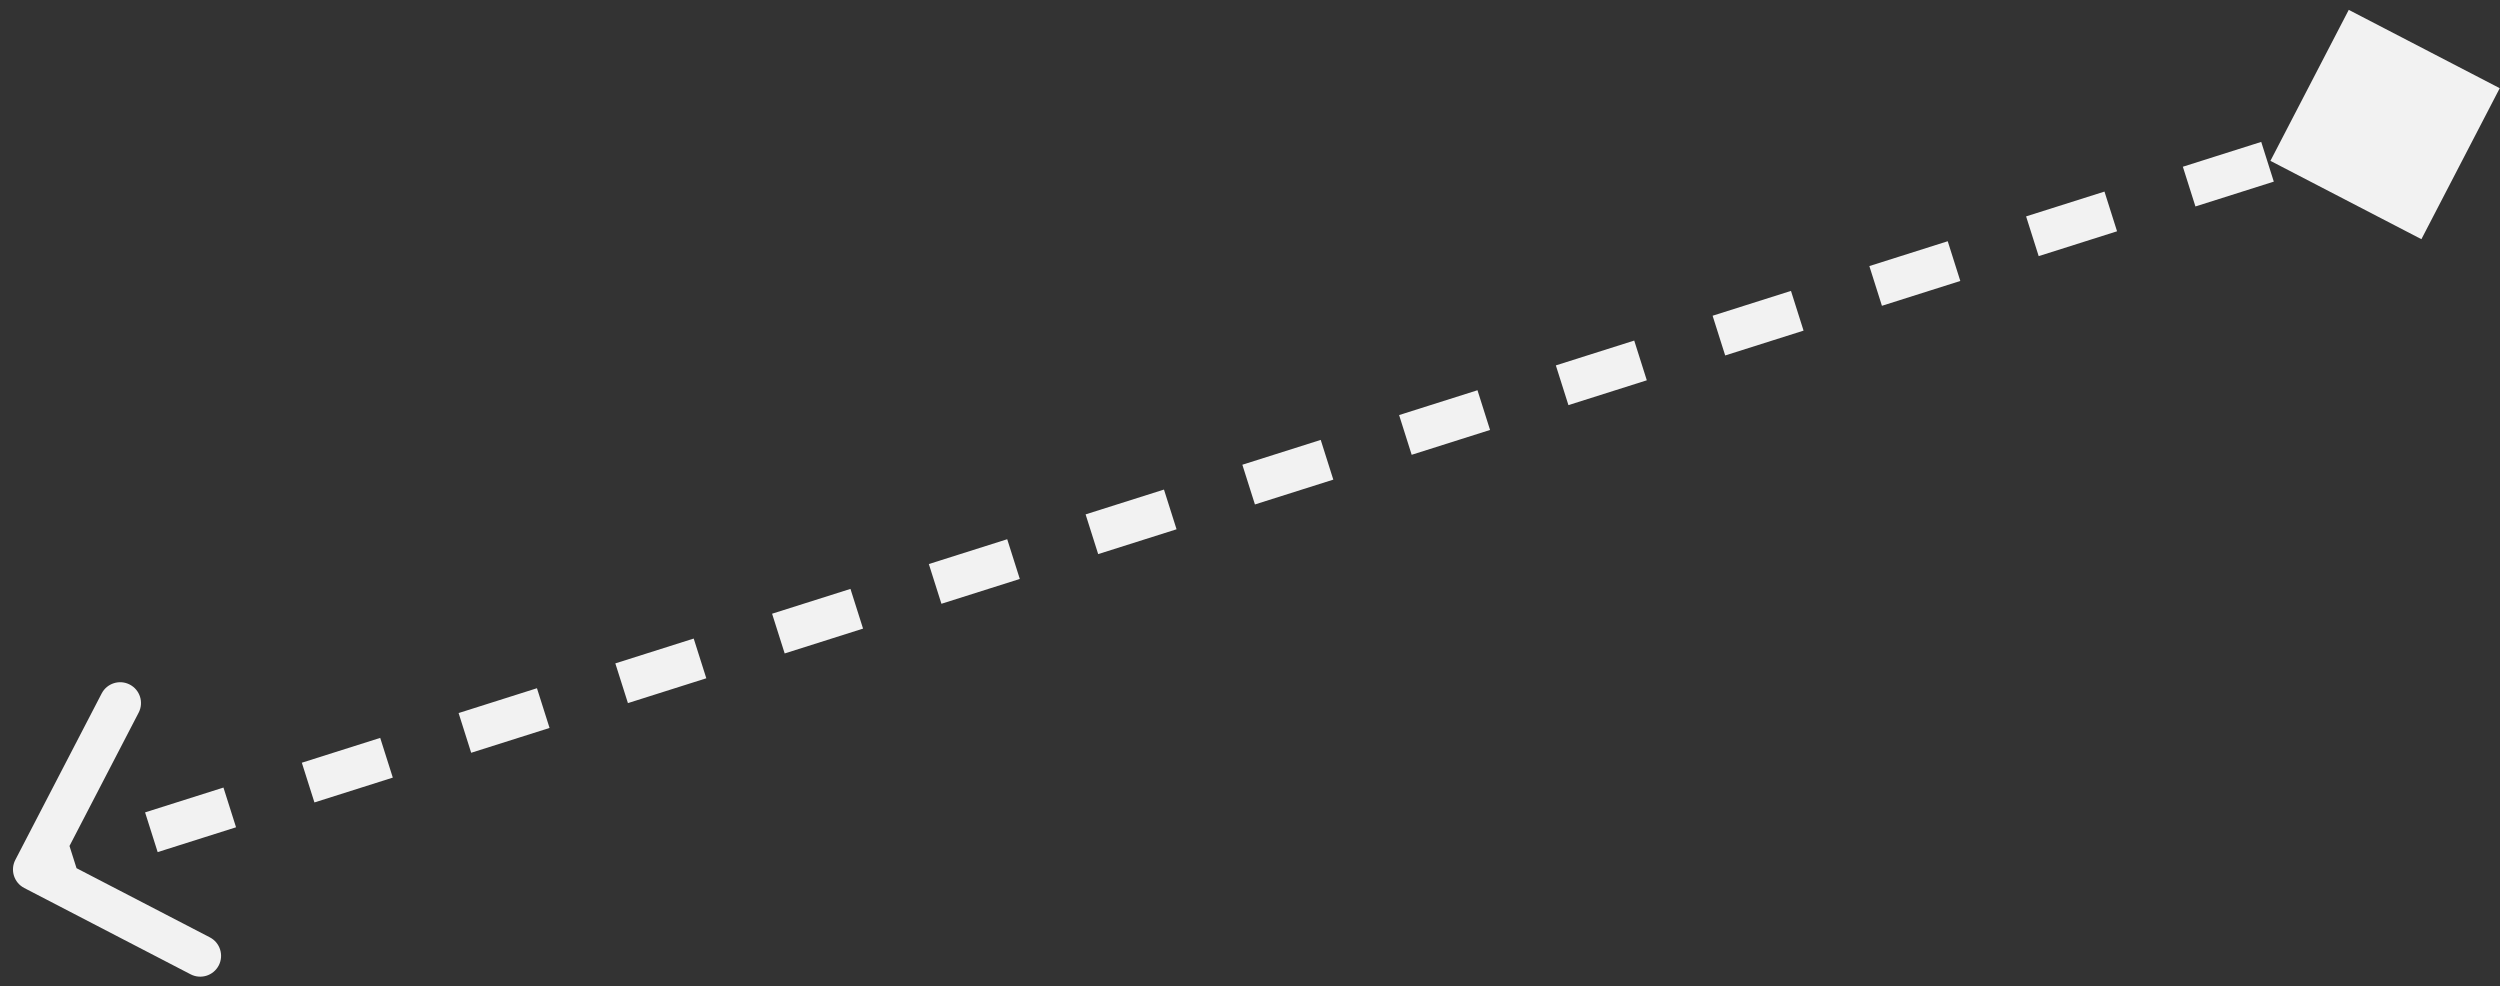 <svg width="180" height="71" viewBox="0 0 180 71" fill="none" xmlns="http://www.w3.org/2000/svg">
<rect x="0" y="0" width="180" height="71" fill="#333333" stroke="none"/>
<path d="M179.981 6.35L169.11 0.71L163.47 11.581L174.341 17.221L179.981 6.35ZM1.103 61.913C0.722 62.648 1.009 63.553 1.744 63.935L13.727 70.152C14.463 70.533 15.368 70.246 15.75 69.511C16.131 68.776 15.844 67.87 15.109 67.489L4.457 61.963L9.983 51.311C10.365 50.575 10.078 49.67 9.343 49.289C8.607 48.907 7.702 49.194 7.32 49.929L1.103 61.913ZM2.888 64.033L5.71 63.139L4.803 60.28L1.982 61.173L2.888 64.033ZM11.352 61.352L16.995 59.564L16.089 56.704L10.446 58.492L11.352 61.352ZM22.639 57.776L28.282 55.988L27.375 53.128L21.732 54.916L22.639 57.776ZM33.925 54.2L39.568 52.412L38.661 49.552L33.019 51.34L33.925 54.2ZM45.211 50.624L50.854 48.836L49.947 45.976L44.304 47.764L45.211 50.624ZM56.497 47.048L62.14 45.26L61.233 42.4L55.59 44.188L56.497 47.048ZM67.783 43.472L73.426 41.684L72.519 38.824L66.876 40.612L67.783 43.472ZM79.069 39.896L84.712 38.108L83.806 35.249L78.163 37.036L79.069 39.896ZM90.355 36.321L95.998 34.533L95.092 31.673L89.449 33.461L90.355 36.321ZM101.641 32.745L107.284 30.957L106.378 28.097L100.735 29.885L101.641 32.745ZM112.927 29.169L118.57 27.381L117.664 24.521L112.021 26.309L112.927 29.169ZM124.213 25.593L129.856 23.805L128.95 20.945L123.307 22.733L124.213 25.593ZM135.499 22.017L141.142 20.229L140.236 17.369L134.593 19.157L135.499 22.017ZM146.785 18.441L152.428 16.653L151.522 13.793L145.879 15.581L146.785 18.441ZM158.071 14.865L163.714 13.077L162.808 10.217L157.165 12.005L158.071 14.865ZM169.357 11.29L172.178 10.396L171.272 7.536L168.451 8.43L169.357 11.29Z" fill="#F2F2F2"/>
</svg>
